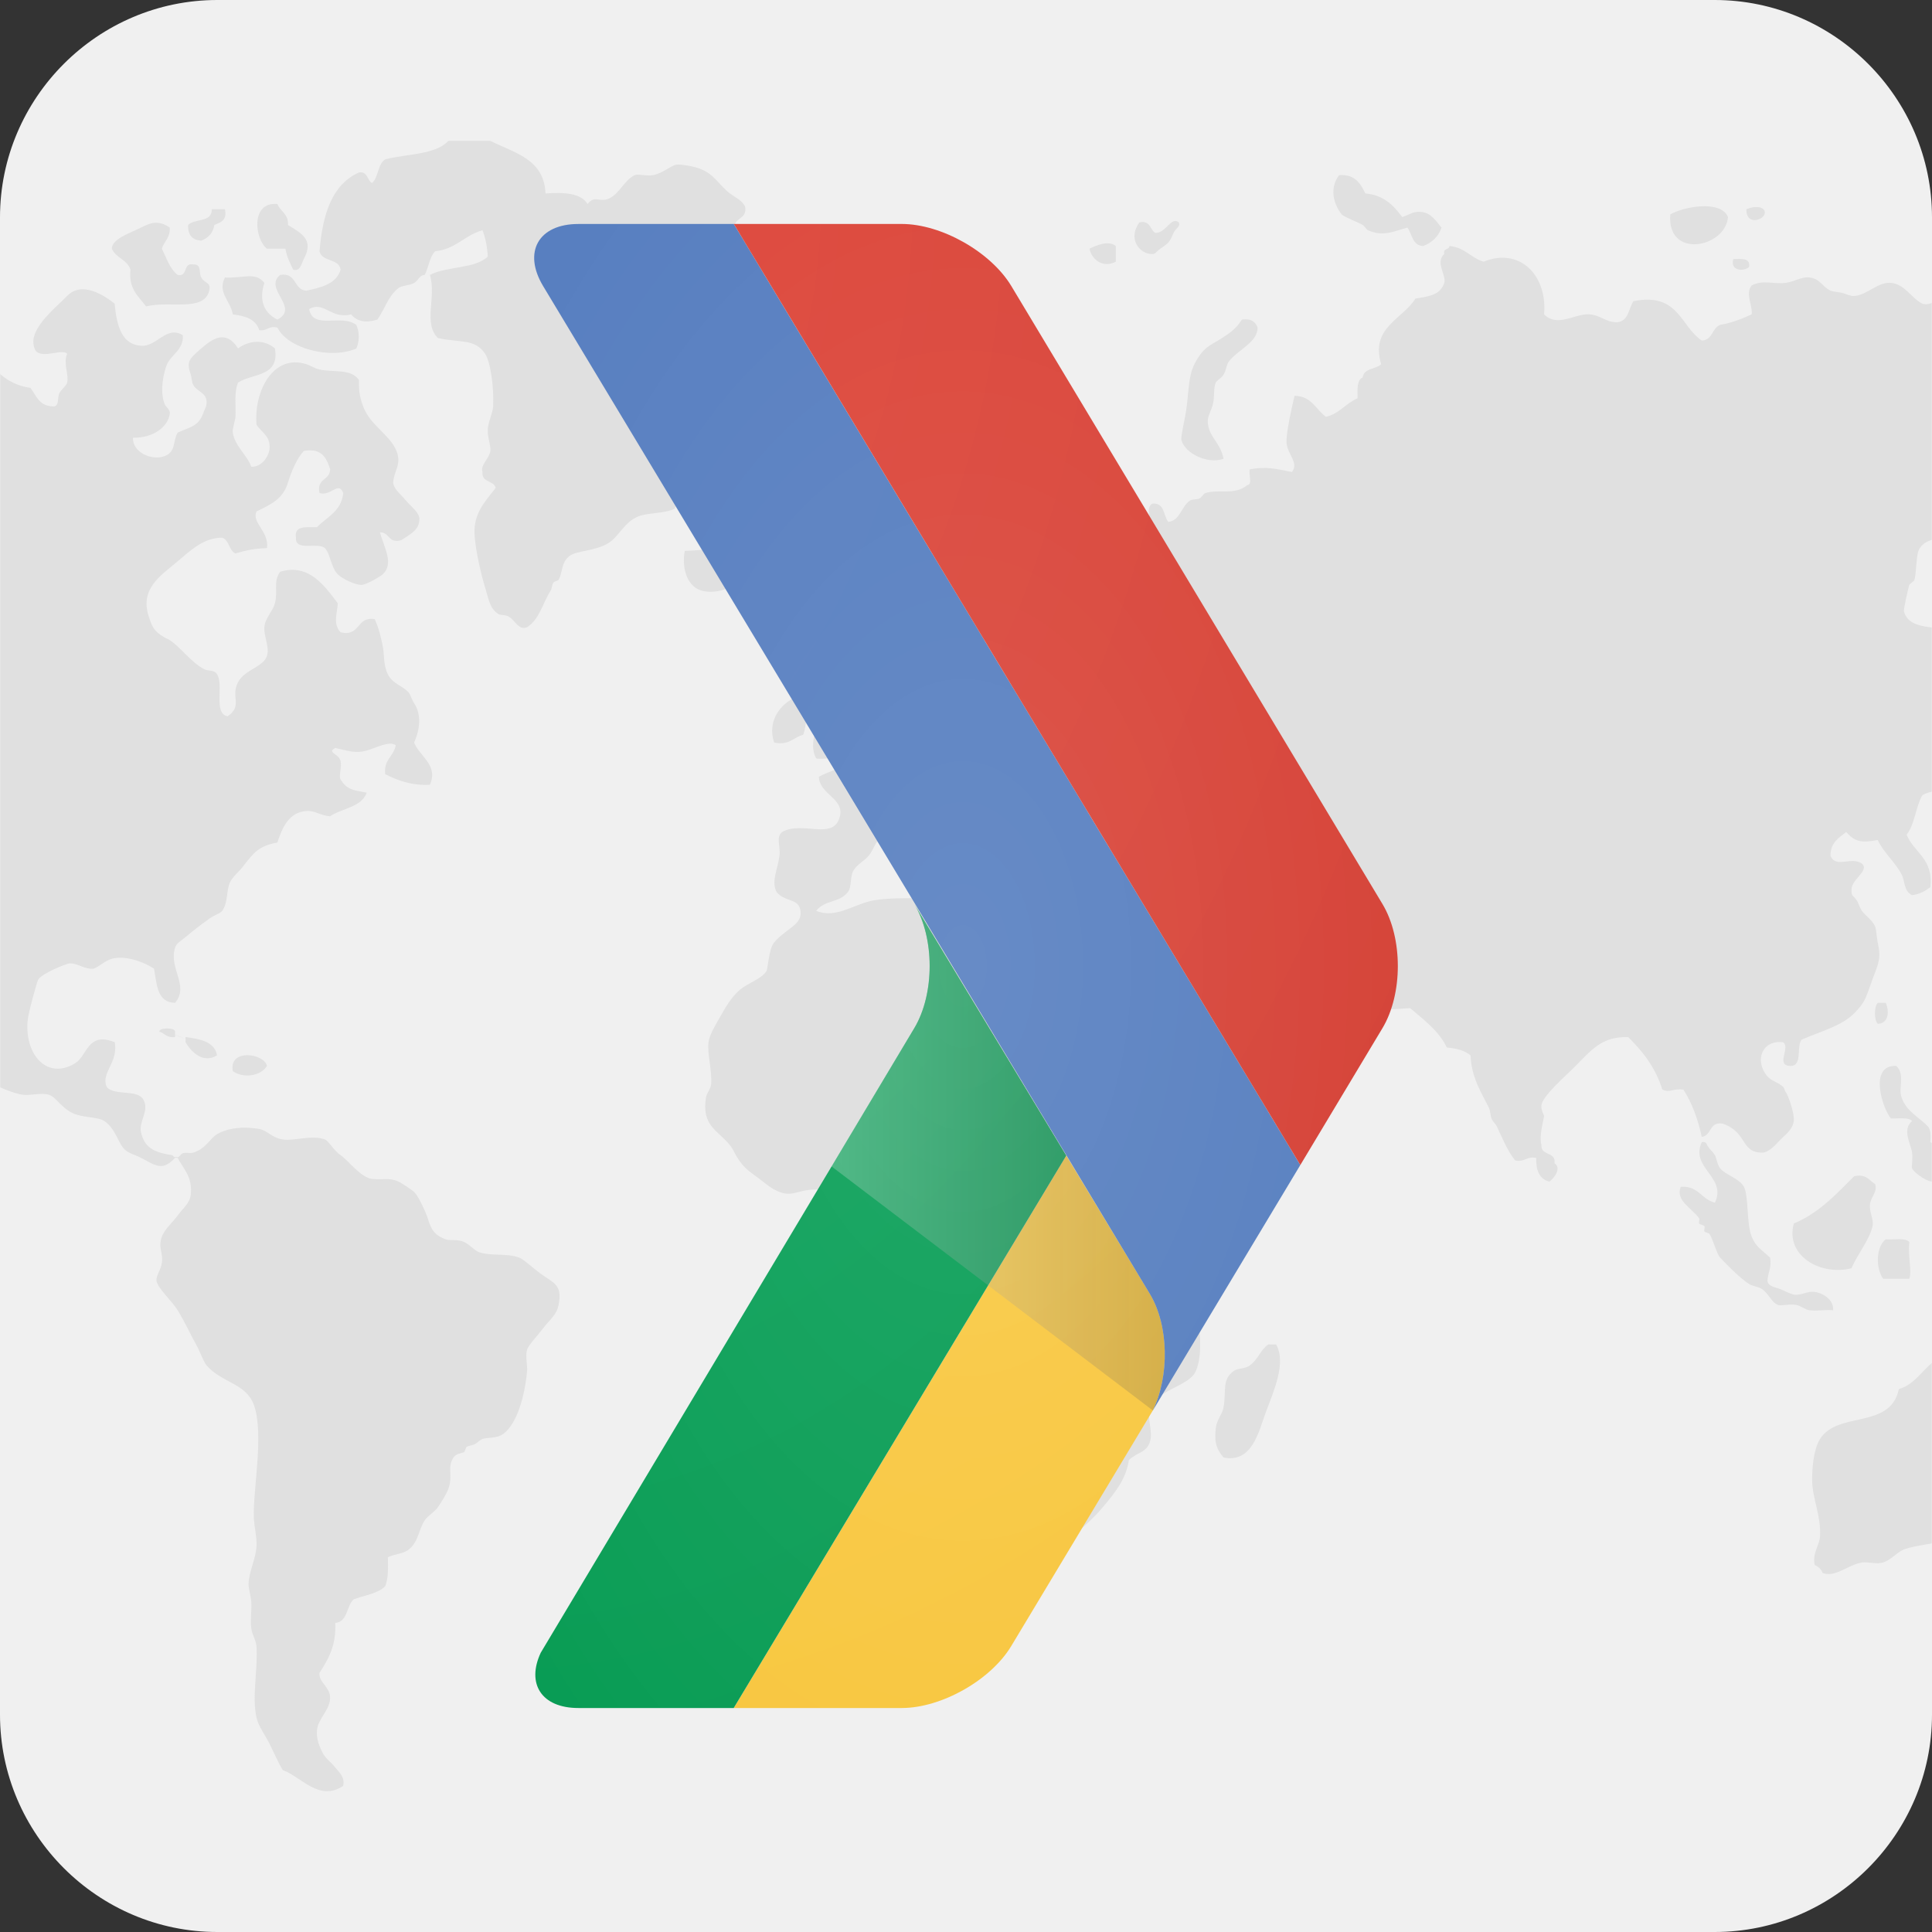 <?xml version="1.0" encoding="UTF-8" standalone="no"?>
<svg width="1080px" height="1080px" viewBox="0 0 1080 1080" version="1.1" xmlns="http://www.w3.org/2000/svg" xmlns:xlink="http://www.w3.org/1999/xlink">
    <rect x="0" y="0" width="1080" height="1080" fill="#333333" stroke="none"/>
    <!-- Generator: Sketch 3.6 (26304) - http://www.bohemiancoding.com/sketch -->
    <title>logo_square</title>
    <desc>Created with Sketch.</desc>
    <defs>
        <path id="path-1" d="M1080,958.512 C1080,1025.328 1025.328,1080 958.512,1080 L121.488,1080 C54.672,1080 0,1025.328 0,958.512 L0,121.488 C0,54.672 54.672,0 121.488,0 L958.512,0 C1025.328,0 1080,54.672 1080,121.488 L1080,958.512 L1080,958.512 Z"></path>
        <path id="path-3" d="M1080,958.512 C1080,1025.328 1025.328,1080 958.512,1080 L121.488,1080 C54.672,1080 0,1025.328 0,958.512 L0,121.488 C0,54.672 54.672,0 121.488,0 L958.512,0 C1025.328,0 1080,54.672 1080,121.488 L1080,958.512 L1080,958.512 Z"></path>
        <radialGradient cx="-54.156%" cy="-174.154%" fx="-54.156%" fy="-174.154%" r="402.157%" id="radialGradient-5">
            <stop stop-color="#FFCE4E" offset="0%"></stop>
            <stop stop-color="#F5C337" offset="100%"></stop>
        </radialGradient>
        <radialGradient cx="-6.594%" cy="-88.35%" fx="-6.594%" fy="-88.35%" r="326.489%" id="radialGradient-6">
            <stop stop-color="#0DA960" offset="0%"></stop>
            <stop stop-color="#05924B" offset="100%"></stop>
        </radialGradient>
        <radialGradient cx="-4.423%" cy="-2.564%" fx="-4.423%" fy="-2.564%" r="226.265%" id="radialGradient-7">
            <stop stop-color="#577EC0" offset="0%"></stop>
            <stop stop-color="#557EBF" offset="100%"></stop>
        </radialGradient>
        <radialGradient cx="-35.162%" cy="-3.231%" fx="-35.162%" fy="-3.231%" r="261.057%" id="radialGradient-8">
            <stop stop-color="#E04B3F" offset="0%"></stop>
            <stop stop-color="#CD382D" offset="100%"></stop>
        </radialGradient>
        <linearGradient x1="122.539%" y1="50.001%" x2="-2.709%" y2="50.001%" id="linearGradient-9">
            <stop stop-color="#231F20" stop-opacity="0.2" offset="0%"></stop>
            <stop stop-color="#F2F2F2" stop-opacity="0.25" offset="100%"></stop>
        </linearGradient>
        <radialGradient cx="49.999%" cy="50.001%" fx="49.999%" fy="50.001%" r="70.293%" id="radialGradient-10">
            <stop stop-color="#FFFFFF" stop-opacity="0.1" offset="0%"></stop>
            <stop stop-color="#FFFFFF" stop-opacity="0.091" offset="8.96%"></stop>
            <stop stop-color="#FFFFFF" stop-opacity="0" offset="100%"></stop>
        </radialGradient>
    </defs>
    <g id="Assets" stroke="none" stroke-width="1" fill="none" fill-rule="evenodd">
        <g id="logo_square" transform="translate(-106, -105)">
            <g transform="translate(106, 105)" id="Group">
                <g>
                    <path d="M1080,958.512 C1080,1025.328 1025.328,1080 958.512,1080 L121.488,1080 C54.672,1080 0,1025.328 0,958.512 L0,121.488 C0,54.672 54.672,0 121.488,0 L958.512,0 C1025.328,0 1080,54.672 1080,121.488 L1080,958.512 L1080,958.512 Z" id="Shape" fill="#F0F0F0"></path>
                    <g>
                        <g id="world-Clipped">
                            <mask id="mask-2" fill="white">
                                <use xlink:href="#path-1"></use>
                            </mask>
                            <g id="SVGID_1_"></g>
                            <g id="world" mask="url(#mask-2)" fill="#E0E0E0">
                                <g transform="translate(-228, 72)" id="Shape">
                                    <path d="M610.788,206.544 C611.496,206.268 613.236,206.988 613.716,206.544 C615.276,205.14 616.356,200.496 618.156,197.712 C620.628,193.932 623.268,193.788 624.012,190.344 C624.672,187.596 621.372,180.108 622.62,174.216 C623.016,171.888 625.476,170.808 626.976,168.384 C629.724,163.716 631.584,160.32 634.284,155.148 C637.212,149.712 637.92,141.492 635.772,131.604 C637.944,129.888 639.9,127.932 641.652,125.772 C638.604,113.028 641.604,100.692 647.544,90.48 C648.828,88.224 649.644,85.704 650.46,84.648 C655.296,77.844 667.116,74.472 666.636,64.044 C662.292,56.568 651.048,57.912 643.092,61.188 C641.784,58.548 639.552,56.82 638.7,53.76 C639.852,49.512 645.66,49.992 644.532,43.512 C642.432,39.3 637.86,38.016 634.284,34.716 C628.236,29.064 625.944,24.048 616.68,21.48 C613.908,20.712 608.628,19.824 606.42,20.016 C603.456,20.172 598.716,24.828 593.172,25.884 C589.2,26.628 584.82,25.032 582.888,25.884 C577.08,28.44 574.32,36.432 568.212,39.072 C563.256,41.268 560.28,36.924 556.452,42.048 C552.756,35.988 543.576,35.376 532.932,36.144 C532.2,16.848 515.484,13.476 502.116,6.744 L478.644,6.744 C471.324,14.652 455.424,13.908 443.352,17.076 C439.104,19.644 439.656,27.036 435.984,30.312 C433.08,28.788 433.728,23.772 428.724,24.384 C413.412,31.164 408.288,48.096 406.62,68.472 C407.952,74.532 417.504,72.348 418.428,78.768 C415.98,86.628 407.76,88.68 399.264,90.492 C391.944,90 393.996,80.088 384.612,81.696 C374.988,89.4 395.88,99.924 383.076,106.656 C375.996,103.14 372.42,96.42 375.804,86.148 C370.704,79.68 363.948,83.736 353.748,83.124 C349.344,91.608 357.072,96.42 358.128,103.728 C365.148,104.628 371.112,106.44 372.852,112.536 C377.46,113.268 378.024,109.896 383.088,111.12 C388.824,122.892 412.824,129.084 427.2,122.82 C429,118.668 429,113.736 427.2,109.632 C418.596,103.212 403.104,112.656 400.812,100.8 C409.044,95.988 413.064,106.656 424.272,103.728 C427.812,107.976 432.744,108.576 438.972,106.656 C443.244,100.548 444.732,93.912 450.696,89.052 C452.58,87.528 456.732,87.744 459.528,86.148 C461.952,84.732 462.564,81.648 465.408,81.696 C467.604,77.496 468.096,71.64 471.24,68.472 C482.82,67.272 487.692,59.46 497.724,56.724 C499.38,60.972 500.364,65.832 500.652,71.448 C493.428,78.384 477.636,76.74 468.324,81.696 C472.068,93.864 464.46,108.816 472.776,116.94 C484.92,119.748 493.488,117.06 499.212,125.796 C502.248,130.464 504.156,144.54 503.664,155.172 C503.4,159.396 500.76,163.812 500.652,168.408 C500.508,172.656 502.536,177.456 502.128,180.144 C501.408,184.512 496.404,187.896 497.724,191.868 C497.136,197.904 503.976,196.416 505.092,200.688 C501.048,206.328 494.352,212.376 493.332,222.756 C492.564,230.568 496.584,248.004 499.212,256.512 C501.324,263.724 501.924,268.116 506.532,271.212 C508.008,272.148 510.6,271.476 512.412,272.7 C516.252,275.112 518.016,280.608 522.696,278.58 C529.728,274.008 531.168,265.416 535.908,258 C536.568,256.908 536.496,254.748 537.42,253.608 C537.804,252.948 540.012,252.684 540.288,252.12 C542.592,247.896 541.668,242.544 546.168,238.932 C550.08,235.704 560.856,236.208 568.224,231.504 C573.912,227.928 576.924,220.068 584.364,216.864 C589.848,214.464 598.86,215.304 604.968,212.46 C605.628,212.088 605.928,209.724 606.444,209.544 C607.188,209.196 608.664,209.988 609.36,209.544 C609.888,209.088 610.344,206.796 610.788,206.544 L610.788,206.544 Z"></path>
                                    <path d="M989.76,53.748 C990.672,54.288 991.716,56.22 992.724,56.712 C1001.58,60.648 1007.724,56.964 1014.768,55.248 C1017.48,58.956 1017.48,65.28 1023.564,65.52 C1028.556,63.684 1032.024,60.228 1033.848,55.248 C1030.932,51.96 1028.184,46.8 1022.088,46.44 C1017.576,46.152 1016.244,47.916 1011.84,49.344 C1007.064,42.9 1001.628,37.044 991.236,36.132 C988.524,30.588 985.488,25.32 976.596,25.884 C971.016,33.132 973.416,42.048 978.024,47.868 C979.104,49.188 987.948,52.596 989.76,53.748 L989.76,53.748 Z"></path>
                                    <path d="M377.244,67.008 L387.54,67.008 C388.296,71.568 390.144,75.216 391.932,78.756 C396.012,79.812 396.42,75.42 397.812,72.828 C403.836,61.74 396.168,58.32 388.98,53.748 C389.388,47.58 384.732,46.308 383.076,42.036 C367.932,40.644 370.32,61.716 377.244,67.008 L377.244,67.008 Z"></path>
                                    <path d="M1193.976,49.332 C1189.908,39.492 1168.812,43.656 1161.708,47.856 C1159.572,72.816 1192.332,66.804 1193.976,49.332 L1193.976,49.332 Z"></path>
                                    <path d="M1214.508,46.428 C1214.04,43.452 1209.216,42.888 1204.26,44.94 C1203.984,54.852 1215.3,50.664 1214.508,46.428 L1214.508,46.428 Z"></path>
                                    <path d="M340.512,62.544 C344.376,61.044 347.112,58.356 347.832,53.748 C351.336,52.368 355.08,51.168 353.736,44.952 L346.404,44.952 C346.62,52.536 336.732,50.004 333.18,53.748 C332.904,59.436 335.544,62.196 340.512,62.544 L340.512,62.544 Z"></path>
                                    <path d="M870.84,69.936 C874.356,70.344 873.576,69.12 876.708,67.008 C882.012,63.3 881.772,63.144 884.04,58.152 C885.276,55.56 888.024,54.66 886.968,52.32 C882.708,48.66 879.624,58.644 873.732,58.152 C870.744,56.268 871.116,51.036 864.924,52.32 C858.612,60.996 864.324,69.12 870.84,69.936 L870.84,69.936 Z"></path>
                                    <path d="M300.912,78.744 C299.796,89.592 305.484,93.708 309.66,99.276 C323.232,95.952 342.048,102.504 344.952,90.468 C346.056,85.488 342.732,86.94 340.5,83.1 C339.024,80.628 340.872,75.576 336.144,75.828 C330,74.628 333.36,82.884 327.3,81.672 C322.896,78.264 321.084,72.264 318.48,67.008 C319.728,62.856 323.256,60.948 322.896,55.248 C316.596,50.784 312.072,52.524 306.744,55.248 C300.96,58.2 290.52,61.5 290.52,67.008 C292.728,72.252 299.196,73.14 300.912,78.744 L300.912,78.744 Z"></path>
                                    <path d="M851.736,74.292 L851.736,65.52 C847.524,62.1 840.648,65.292 837.024,67.008 C838.356,73.38 844.692,77.988 851.736,74.292 L851.736,74.292 Z"></path>
                                    <path d="M1431.972,80.22 C1424.328,75.828 1417.896,81.504 1412.832,81.672 C1408.332,81.792 1403.148,79.476 1398.168,78.756 C1394.808,78.264 1391.604,79.128 1387.872,78.756 C1380.48,77.928 1372.908,75.036 1365.864,74.304 C1354.332,73.236 1349.268,78.096 1340.904,78.756 C1339.152,80.952 1339.032,84.756 1336.464,86.124 C1330.74,84.984 1327.38,90.252 1323.252,91.956 C1320.276,93.216 1316.496,93.648 1312.98,94.92 C1309.692,96.036 1307.1,98.94 1302.66,97.788 C1296.528,94.8 1292.844,86.796 1285.044,86.112 C1277.736,85.452 1271.46,93.144 1264.488,93.432 C1262.112,93.528 1260.744,92.604 1258.56,91.944 C1256.556,91.284 1252.56,91.092 1251.288,90.456 C1246.848,88.524 1245.684,83.916 1239.528,83.088 C1235.076,82.596 1231.044,85.452 1226.316,86.112 C1219.44,87 1213.464,84.252 1207.236,87.552 C1203.456,92.064 1207.644,97.992 1207.236,103.692 C1201.884,106.188 1196.244,108.432 1189.572,109.596 C1184.988,111.312 1185.408,118.128 1179.324,118.38 C1167.312,110.352 1166.316,91.236 1141.08,96.384 C1138.392,100.512 1138.392,107.34 1132.308,108.108 C1125.684,108.444 1122.888,104.004 1116.096,103.692 C1108.26,103.32 1098.516,111.264 1091.148,103.692 C1093.092,81.24 1076.904,66.168 1057.392,74.292 C1050.18,72.192 1046.844,66.264 1038.264,65.52 C1038.096,67.788 1034.52,66.672 1035.36,69.936 C1030.116,74.736 1036.68,81.948 1035.36,86.124 C1033.116,92.784 1027.584,93.54 1019.22,94.92 C1012.02,106.536 993.888,111.024 1000.08,131.604 C997.104,134.484 990.384,133.704 989.772,138.972 C986.412,140.496 986.784,145.728 986.904,150.648 C980.256,153.42 976.776,159.276 969.228,161.004 C963.516,156.96 961.296,149.376 951.648,149.244 C950.268,155.244 946.824,169.872 947.208,175.656 C947.58,181.704 954.312,186.972 950.16,191.832 C941.196,190.104 936.192,188.628 926.676,190.344 C925.8,192.96 928.428,198.996 925.188,199.2 C918.384,205.056 909.096,201.228 901.728,203.652 C901.128,203.772 899.436,206.16 898.704,206.544 C896.82,207.528 894.516,206.796 892.896,208.02 C888.252,211.428 887.64,219 881.1,219.756 C878.256,216.252 879.156,208.98 872.28,209.508 C866.268,212.376 876.18,225.96 866.448,227.088 C860.076,226.62 860.88,219 857.64,215.304 C846.204,209.232 834.492,203.208 819.42,200.652 C815.352,196.032 812.34,191.544 807.696,190.344 C793.908,186.936 783.732,196.092 778.284,199.2 C774.132,201.552 771.912,201.816 769.5,203.652 C766.476,205.848 763.956,207.78 762.132,209.508 C757.128,214.128 758.352,219.756 756.3,225.612 C755.424,228.06 751.884,230.868 750.42,234.408 C748.728,238.44 749.172,243.132 747.468,246.18 C747.192,246.672 744.972,247.164 744.504,247.632 C743.484,248.82 744.06,250.824 743.076,252.072 C735.504,261.468 727.008,262.836 721.032,271.164 C721.5,282.924 722.28,294.384 728.328,300.552 C737.844,302.712 738.288,295.74 745.956,296.16 C748.008,298.992 747.396,304.512 748.956,307.884 C746.784,305.736 739.32,305.736 737.136,307.884 C733.824,314.112 738,319.128 737.136,326.988 C733.428,329.628 728.988,331.572 723.972,332.844 C720.072,336.78 718.068,342.684 712.2,344.58 C711.588,337.308 698.364,323.412 693.108,312.312 C691.608,309.06 693.348,304.824 691.656,302.016 C688.812,297.276 682.02,296.964 678.408,299.064 C674.28,301.848 675.672,309.996 675.48,316.716 C665.376,319.8 656.412,330.228 660.768,343.104 C669.312,344.844 671.484,340.14 676.968,338.76 C679.068,334.02 677.58,325.704 684.288,325.524 C687.132,331.584 679.128,343.272 684.288,351.96 C689.232,352.896 697.968,350.112 700.464,353.436 C697.668,358.476 690.576,359.292 685.764,362.256 C686.052,372 699.972,374.316 697.512,384.3 C694.176,398.304 676.788,386.58 665.22,393.072 C661.56,396.048 664.428,401.328 663.732,406.32 C662.664,414.348 658.932,421.044 662.244,426.828 C667.284,432.516 674.46,429.972 675.48,437.148 C676.644,445.02 667.5,446.892 660.768,454.8 C657.684,458.448 657.324,469.56 656.412,470.94 C653.448,475.38 646.02,477.552 641.712,481.212 C636.66,485.496 633.372,491.388 629.988,497.412 C627.744,501.276 624.576,506.664 624.06,510.588 C623.232,516.804 626.16,526.584 625.524,534.12 C625.272,536.712 622.944,539.28 622.668,541.44 C619.98,557.304 629.412,559.968 635.832,567.936 C638.208,570.888 638.52,572.568 640.236,575.244 C643.644,580.452 645.936,582.216 650.52,585.504 C654.888,588.612 656.676,590.616 660.768,592.92 C670.752,598.308 672.696,592.944 684.288,592.92 C688.404,592.848 692.808,594.792 696.06,594.312 C699.24,593.892 702.624,591.096 706.332,589.908 C720.96,585.168 723.48,587.88 732.768,597.264 C739.416,597.012 745.872,596.952 747.468,601.68 C751.188,608.712 744.108,616.452 745.956,625.164 C747.588,632.484 755.712,636.468 759.204,642.804 C761.088,646.212 763.896,652.26 765.108,657.444 C766.032,661.86 767.316,670.632 766.524,675.12 C765.984,678.492 761.904,680.028 760.692,682.416 C759.876,684.06 759.54,687.252 759.204,688.344 C755.46,700.44 759.66,708.912 763.62,717.72 C765.492,722.004 768.408,726.288 769.5,730.956 C770.832,736.884 770.112,742.116 770.94,747.084 C772.38,755.28 780.024,761.304 782.7,769.14 C785.292,776.76 782.58,785.508 790.068,791.136 C800.664,789.624 812.328,789.96 820.848,788.22 C822.636,787.848 830.952,783.972 831.18,783.816 C835.404,779.784 839.256,776.76 844.416,770.604 C851.172,762.576 857.424,755.04 859.068,744.168 C864.336,739.344 868.8,740.208 870.852,733.884 C872.7,728.112 868.824,720.072 870.852,714.792 C874.296,705.72 891.432,702.804 895.788,695.712 C900.06,688.848 899.364,671.676 897.264,666.336 C895.524,662.004 893.316,657.384 892.896,653.064 C892.092,645.744 894.432,641.052 895.788,638.364 C899.088,631.944 899.868,630.228 904.584,625.176 C908.052,621.504 912.168,616.704 914.844,614.904 C923.376,609.24 933.456,600.552 936.948,592.932 C937.176,592.344 939.54,592.008 939.828,591.42 C944.388,583.332 948.96,573.324 950.148,563.484 C941.04,553.848 918.588,573.552 913.392,559.08 C916.032,554.46 923.328,554.136 929.568,551.76 C936.192,549.192 944.988,545.904 950.16,542.94 C951.6,542.088 951.984,540.684 953.04,540.024 C958.764,536.436 964.332,535.824 969.228,532.656 C970.008,532.164 971.28,530.4 972.156,529.716 C976.632,526.08 979.248,523.308 982.452,517.968 C985.152,513.468 987.456,509.844 986.892,506.22 C985.452,497.232 975.036,501.216 973.644,490.104 C988.608,492.576 999.9,492.852 1016.256,491.532 C1023.912,498.108 1032.168,504.048 1036.788,513.564 C1042.224,514.056 1046.892,515.256 1050.036,517.968 C1050.576,531.072 1056.912,540.036 1060.344,547.368 C1061.28,549.492 1060.968,551.064 1061.76,553.26 C1062.504,555.084 1063.992,556.128 1064.7,557.628 C1068.012,564.48 1070.46,571.02 1074.984,576.708 C1080.468,577.788 1081.308,574.2 1086.744,575.268 C1086.576,582.288 1088.556,587.16 1094.112,588.504 C1096.248,587.148 1101.3,581.136 1097.004,578.244 C1097.796,571.524 1089.168,574.296 1089.66,567.972 C1088.184,562.764 1091.124,553.344 1091.124,551.784 C1091.124,551.292 1089.372,548.556 1089.66,545.904 C1090.32,540.588 1102.8,529.8 1107.3,525.348 C1117.968,514.668 1123.14,507.432 1138.188,507.732 C1146.24,515.736 1153.44,524.736 1157.232,537.048 C1161.684,539.136 1162.524,536.388 1168.992,537.048 C1173.828,544.476 1177.08,553.404 1179.288,563.508 C1184.964,562.884 1183.344,554.76 1191.036,556.14 C1205.004,561 1200.948,572.424 1213.104,572.316 C1217.34,572.268 1221.84,566.436 1223.34,564.996 C1227.276,561.348 1230.192,558.852 1230.744,554.664 C1231.248,550.224 1227.348,539.652 1226.292,538.56 C1225.656,537.888 1225.476,536.208 1224.804,535.596 C1222.164,533.004 1218.168,532.284 1216.032,529.74 C1208.448,520.86 1213.068,509.136 1224.804,510.624 C1229.1,513.828 1220.028,523.932 1229.256,523.872 C1235.7,523.464 1232.076,513.012 1235.088,509.196 C1246.896,504.12 1257.516,501.456 1264.464,494.496 C1271.184,487.74 1271.112,485.208 1274.748,475.404 C1278.192,466.296 1279.692,463.548 1277.64,454.824 C1277.052,452.136 1276.872,447.528 1276.212,445.944 C1274.964,442.692 1270.56,439.596 1268.844,437.184 C1267.476,435.228 1266.768,432.54 1265.952,431.316 C1263.648,428.028 1263.132,429.564 1262.988,425.472 C1262.856,419.544 1273.212,414.768 1268.844,410.76 C1262.76,406.512 1254.288,413.676 1251.252,406.356 C1251.252,398.988 1255.92,396.324 1260.048,393.108 C1264.788,398.472 1268.28,399.336 1277.64,397.56 C1280.94,404.556 1287.084,409.608 1290.948,416.64 C1292.952,420.396 1292.052,425.976 1296.828,428.4 C1301.148,427.86 1304.244,426.048 1307.04,423.972 C1308.936,407.94 1297.932,404.724 1293.804,394.596 C1298.424,388.872 1298.808,379.032 1302.612,372.552 C1306.176,370.176 1312.104,370.236 1315.86,368.136 C1319.916,362.808 1323.54,354.552 1326.168,346.14 C1328.424,338.64 1332.096,326.088 1332.012,319.68 C1331.964,314.916 1326.492,310.644 1330.572,306.444 C1332.288,314.028 1334.52,321.108 1340.844,324.06 C1352.088,308.592 1330.836,297.48 1329.036,281.508 C1313.964,277.296 1295.532,281.76 1292.304,269.724 C1292.052,268.5 1294.656,257.172 1295.268,255.024 C1295.436,254.484 1298.04,252.888 1298.196,252.12 C1299.504,247.212 1298.904,237.708 1301.148,234.444 C1305.552,228.072 1313.256,229.56 1320.216,227.124 C1325.532,225.3 1327.968,220.872 1332,221.268 C1338.372,221.556 1341.876,226.416 1348.188,222.756 C1353.66,216.576 1344.9,196.116 1355.532,191.868 C1362.876,190.38 1362.696,196.464 1368.72,196.296 C1372.524,195.576 1373.676,188.208 1377.528,191.868 C1374.276,201.108 1376.484,211.428 1374.6,221.268 C1373.736,225.84 1370.724,230.028 1370.208,234.456 C1367.856,253.62 1375.68,261.204 1381.932,271.212 C1386.384,278.34 1390.02,287.472 1396.656,290.304 C1403.976,284.604 1400.844,270.924 1402.536,262.404 C1402.98,260.148 1405.428,258.66 1405.428,256.524 C1405.524,254.268 1403.004,250.26 1402.536,246.24 C1401.948,241.836 1403.232,236.58 1402.536,234.468 C1400.88,229.716 1394.256,226.476 1392.228,221.28 C1389.684,214.788 1392.936,210.216 1389.312,205.104 C1395.912,198.912 1402.872,193.224 1414.32,191.868 C1416.54,182.376 1419.06,173.148 1423.068,165.456 C1425.732,161.724 1433.076,162.768 1433.4,156.6 C1431.588,145.488 1419.792,144.132 1417.224,134.616 C1416.72,132.756 1418.7,128.4 1418.652,125.82 C1418.652,121.764 1416.72,120.108 1417.224,115.5 C1422.288,108.984 1430.88,114.744 1439.232,111.156 C1442.748,104.988 1436.916,102.516 1436.268,96.456 C1437.096,88.752 1434.948,84.048 1431.972,80.22 L1431.972,80.22 Z M841.44,232.956 C846.288,234.48 853.452,233.7 857.616,235.92 C857.712,243.828 848.376,242.388 841.44,243.264 C839.34,241.308 839.34,234.984 841.44,232.956 L841.44,232.956 Z M842.928,376.896 C850.428,375.744 848.88,383.676 854.604,384.288 C861.36,384.588 861.36,378.264 863.46,373.98 L867.9,373.98 C867.084,389.988 884.46,387.792 888.456,398.952 C883.344,411.324 872.256,402.024 863.46,400.44 C853.452,398.628 845.892,403.776 834.096,404.844 C825.6,396.864 833.484,380.1 842.928,376.896 L842.928,376.896 Z M772.38,310.812 C771.888,300.924 775.452,296.772 778.26,287.352 C778.488,280.812 772.284,278.472 772.38,272.652 C772.512,264.24 779.232,260.76 785.616,256.464 C786.852,250.356 786.744,242.88 791.508,240.288 C793.884,239.916 794.052,241.668 795.888,241.764 C797.556,252.768 788.352,252.84 785.616,259.38 C785.256,273.528 788.988,283.464 798.852,287.34 C798.096,300.624 786.144,305.904 791.52,321.084 C787.188,324.264 783.276,320.568 778.272,321.084 C771.024,321.912 763.332,329.808 757.704,322.596 C759.396,315.432 768.912,316.14 772.38,310.812 L772.38,310.812 Z M837.024,460.644 C830.448,460.344 825.336,457.956 819.396,456.3 C813.24,454.476 805.872,451.32 803.232,451.836 C796.704,453.12 796.68,459.18 791.496,463.62 C785.844,462.948 780.78,461.496 776.784,457.704 C772.092,453.18 761.04,453 753.276,447.456 C754.152,439.26 752.592,433.416 748.908,429.804 C736.608,430.488 726.888,429.54 716.556,431.28 C705.684,433.14 695.388,441.804 684.24,437.148 C689.304,430.884 696.888,432.876 701.856,426.828 C704.136,424.188 703.188,418.524 704.82,415.152 C706.824,411.192 711.072,409.452 713.64,406.32 C716.76,402.468 717.18,398.136 720.984,396.048 C726.516,393.24 737.388,395.784 740.1,390.156 C751.032,395.88 756.828,406.716 769.464,410.736 C772.104,413.484 773.412,417.528 776.784,419.508 C792.996,406.488 765.384,400.212 762.084,388.728 C762.324,386.976 764.772,387.456 766.476,387.192 C771,394.44 781.26,395.964 787.056,401.892 C787.032,405.348 789.576,406.26 788.52,410.736 C793.656,413.04 797.112,431.004 804.696,431.292 C817.104,431.736 810.492,420.42 812.016,412.152 C815.88,412.008 817.176,409.956 819.372,412.152 C820.74,413.628 819.912,417.9 820.812,419.508 C821.94,421.38 822.672,423.216 823.824,425.436 C826.068,429.852 827.952,430.284 831.144,434.244 C846.3,431.904 854.1,439.26 866.4,435.684 C868.86,444.252 864.84,453.168 860.508,459.168 C851.844,457.368 845.52,461.088 837.024,460.644 L837.024,460.644 Z M906.072,545.868 C902.532,545.82 899.892,544.992 897.264,542.928 C892.332,539.112 892.332,533.88 888.468,528.228 C886.836,525.972 883.476,524.148 882.612,522.348 C881.1,519.3 881.232,514.2 879.624,510.588 C877.836,506.58 874.464,504.096 872.28,500.316 C871.668,499.236 872.868,497.064 872.28,495.876 C871.296,493.872 864.72,489.864 866.448,482.712 L870.864,482.712 C873.864,486.216 875.064,490.152 878.184,494.472 C880.644,497.892 885.18,500.724 886.992,504.732 C887.988,506.952 887.184,509.868 888.468,512.052 C894.84,522.744 908.712,531.744 906.072,545.868 L906.072,545.868 Z M914.844,379.908 C920.268,375 923.844,368.28 935.484,369.576 C939.504,376.452 930.432,376.692 931.02,384.3 C930.864,390 937.308,392.844 939.828,397.536 C941.52,400.572 941.52,404.808 942.792,407.784 C945.48,414.252 952.248,420.18 948.636,426.852 C941.676,431.256 933.768,425.628 929.556,422.508 C933.996,398.952 916.62,397.248 914.844,379.908 L914.844,379.908 Z M954.576,495.864 C947.16,495.84 938.88,480.216 933.996,475.38 C932.292,473.184 932.292,471.636 933.996,469.5 L938.34,469.5 C943.284,479.736 955.068,483.132 966.312,487.056 C962.364,492.372 959.352,495.96 954.576,495.864 L954.576,495.864 Z"></path>
                                    <path d="M1205.748,77.256 C1206.612,71.988 1201.368,72.768 1196.94,72.816 C1194.924,79.452 1202.856,79.968 1205.748,77.256 L1205.748,77.256 Z"></path>
                                    <path d="M753.288,130.164 C762.924,129.504 758.808,115.128 766.5,112.512 C768.432,116.46 769.68,121.104 776.796,119.88 C782.316,109.992 767.652,108.78 767.988,99.276 C775.968,96.984 784.368,95.148 784.176,84.624 C780.192,79.26 770.136,80.004 760.668,80.208 C756.66,83.04 753.948,87.216 748.92,89.016 C745.38,90.948 738.744,89.592 735.672,91.944 C730.932,103.44 740.904,110.52 745.92,116.892 C746.148,123.624 749.508,127.14 753.288,130.164 L753.288,130.164 Z"></path>
                                    <path d="M530.016,639.852 C525.96,636.84 520.872,632.064 518.28,631.02 C511.62,628.476 503.004,630.192 496.224,628.14 C493.164,627.168 490.62,623.64 487.44,622.284 C483.54,620.544 479.784,621.696 477.156,620.796 C467.868,617.472 468.684,611.76 465.396,604.608 C463.812,601.2 461.616,596.448 459.516,594.336 C458.976,593.736 453.204,589.644 450.684,588.492 C445.632,586.164 442.092,587.676 435.984,587.016 C429.708,586.344 422.532,576.516 418.428,573.78 C414.792,571.38 411.708,565.788 409.62,564.972 C402.492,562.224 392.04,565.968 386.112,564.972 C379.512,563.892 377.412,559.812 372.864,559.092 C361.32,557.16 353.484,559.548 349.356,562.008 C345.144,564.6 343.296,569.916 336.168,572.292 C333.696,573.108 330.492,571.38 328.812,573.78 L327.648,574.884 C326.94,574.74 326.208,574.668 325.464,574.86 L324.396,573.78 C313.848,572.244 308.532,569.328 306.756,560.568 C305.652,554.952 311.532,548.628 308.244,542.928 C305.244,536.592 291.648,540.828 287.664,535.56 C284.148,527.748 294.336,522.012 292.116,510.588 C276.876,504.48 276.876,518.184 270.024,522.348 C253.692,532.308 241.164,516.42 243.588,497.412 C244.008,493.836 248.748,476.268 249.456,475.38 C251.916,472.092 264.684,466.692 267.108,466.524 C271.068,466.356 275.676,470.064 280.296,469.5 C284.208,468.036 287.052,464.376 292.116,463.62 C300,462.396 309.228,466.284 314.1,469.5 C315.696,478.14 315.696,488.472 325.872,488.568 C334.02,478.872 322.152,469.572 325.872,457.704 C326.64,455.208 329.4,453.792 331.704,451.836 C336.552,447.756 340.32,444.924 344.952,441.588 C347.82,439.488 351.252,438.576 352.248,437.172 C355.56,432.504 354.396,425.772 356.664,420.984 C358.08,418.092 361.656,415.308 364.008,412.164 C370.08,404.244 372.864,400.908 383.052,398.964 C385.788,390.564 389.532,382.044 399.24,381.36 C404.148,380.988 406.656,383.82 412.512,384.3 C419.232,379.74 430.068,379.332 432.996,371.088 C425.508,369.708 422.064,369.6 418.392,363.72 C417.192,361.872 419.172,356.892 418.392,353.436 C417.348,349.116 410.412,348.708 415.416,346.116 C422.916,347.772 426.816,349.332 432.996,347.556 C438.156,346.164 445.44,341.952 449.244,344.592 C448.104,350.892 442.38,352.5 443.328,360.792 C450.228,364.152 457.512,367.2 468.288,366.696 C473.28,355.8 462.48,350.736 459.492,343.104 C463.68,333.756 462.828,325.992 459.492,321.108 C458.448,319.656 457.392,316.224 456.564,315.228 C453.06,311.256 447.456,310.272 444.84,304.992 C442.104,299.556 442.944,293.424 441.876,288.804 C440.796,283.98 440.064,279.792 437.448,274.08 C427.044,272.46 429.708,284.016 418.404,281.472 C414.228,276.984 416.208,272.076 416.868,265.284 C409.908,256.176 400.908,242.604 384.6,247.632 C380.616,252.9 383.448,259.056 381.672,265.284 C380.364,269.94 376.248,273.42 375.792,278.532 C375.3,283.584 378.888,289.824 377.232,294.672 C375.156,300.924 364.908,302.196 361.08,309.324 C356.676,317.616 363.972,322.392 355.224,328.416 C347.1,326.844 353.232,310.86 349.332,304.98 C347.88,302.256 344.472,303.324 342,302.004 C334.836,298.26 329.004,289.836 322.896,285.84 C321.912,285.168 320.964,284.964 319.956,284.328 C314.244,281.004 313.128,278.688 311.16,272.652 C306.024,256.956 317.964,249.708 327.312,241.776 C334.584,235.632 342.06,228.432 352.272,228.588 C356.196,229.98 355.92,235.704 359.64,237.396 C366.696,235.248 371.268,234.588 377.244,234.396 C378.504,224.892 368.484,220.272 371.412,213.888 C380.376,209.568 386.304,206.58 388.992,197.688 C391.092,191.028 393.924,184.368 397.824,180.084 C407.88,178.32 410.52,183.984 412.548,190.32 C412.452,196.68 404.76,195.324 406.62,203.628 C413.112,205.524 417.24,196.68 419.868,203.628 C418.872,213.876 410.676,216.972 405.192,222.696 C399.408,222.816 392.292,221.544 393.444,228.576 C392.808,236.484 405.72,230.928 409.608,234.384 C412.764,237.696 413.004,245.34 416.88,249.108 C419.628,251.748 426.936,255.132 430.128,254.964 C432.864,254.868 440.628,250.248 441.876,249.108 C448.488,243.156 442.644,233.964 440.376,225.588 C445.896,225.444 444.864,231.912 452.16,230.016 C458.58,226.032 462.288,223.836 462.444,218.244 C462.516,214.464 457.824,211.296 455.1,207.996 C451.728,203.988 448.164,201.456 447.756,197.688 C448.332,191.904 451.008,188.976 450.648,184.476 C449.88,173.268 436.344,167.556 431.556,156.528 C429.552,151.776 428.4,147.264 428.688,140.436 C424.236,133.896 414.444,136.308 406.584,134.544 C403.608,133.836 401.352,132.216 399.24,131.58 C380.904,125.7 369.852,146.364 371.388,165.384 C374.052,169.632 379.152,171.636 378.708,178.596 C378.42,182.868 374.424,189.192 368.46,188.904 C366.456,182.868 359.352,177.444 358.116,169.836 C357.84,167.628 359.448,163.488 359.628,160.98 C360.012,154.68 358.656,147.84 361.08,141.864 C369.036,136.596 384.528,138.828 381.672,122.76 C375.792,117.612 367.344,118.104 361.08,122.76 C354.312,112.032 346.764,117.336 340.5,122.76 C333.348,129.024 332.196,130.212 334.668,137.46 C335.112,138.828 335.112,141.66 336.144,143.34 C338.04,146.76 343.14,147.516 343.464,152.172 C343.68,155.064 342.6,156.324 341.988,158.028 C339.168,166.356 335.04,166.356 327.288,169.824 C324.492,174.876 326.472,180.54 319.944,182.988 C312.792,185.676 302.004,180.84 302.34,172.704 C313.26,172.908 321.684,167.016 322.884,159.492 C323.34,156.804 320.856,155.976 319.944,153.66 C317.196,146.268 319.476,136.14 321.408,131.568 C323.784,126.18 330.756,123.372 330.204,115.404 C320.952,109.668 315.624,122.052 306.732,121.284 C296.676,120.456 293.364,111.636 292.092,97.752 C282.648,90.264 272.34,86.352 265.548,93.408 C258.324,100.932 241.812,113.328 247.992,124.236 C252.516,128.58 262.44,122.748 265.548,125.724 C263.232,131.28 266.592,137.328 265.548,141.852 C265.26,143.508 262.068,145.896 261.204,147.756 C259.812,150.6 261.528,156.072 256.776,155.1 C249.888,154.656 248.112,149.04 245.028,144.816 C234.756,143.328 228.156,138.204 223.008,131.568 C208.632,131.448 195.924,132.936 183.372,134.532 C180.252,131.688 177.768,128.364 175.98,124.248 C170.712,123.708 169.44,118.02 165.696,115.416 C162.684,113.34 156.828,112.344 152.484,109.584 C151.872,109.152 151.68,107.172 150.996,106.608 C149.796,105.684 147.744,105.996 146.604,105.144 C145.884,104.7 145.884,102.768 145.164,102.216 C143.796,101.208 141.912,101.832 140.772,100.752 C137.76,98.028 137.052,94.236 134.904,91.944 C131.544,88.428 129.564,87.324 124.62,86.112 C116.052,83.892 108.852,87.396 104.052,89.016 C101.256,89.964 97.452,89.472 95.22,90.456 C89.592,92.976 85.392,98.412 79.044,100.752 C73.908,102.648 67.98,99.732 64.404,105.144 C62.868,115.968 68.916,127.008 64.404,135.972 C59.532,136.572 57.18,130.26 51.132,130.14 C49.86,130.092 45.984,132.144 43.788,133.068 C34.728,136.848 35.232,142.572 36.492,152.184 C39.132,157.908 51.288,153.996 52.608,160.98 C50.016,171.036 38.676,165.408 32.076,168.348 C30.996,168.804 28.56,172.116 26.196,174.18 C23.556,176.484 19.824,178.464 18.828,180.072 C16.284,184.392 13.992,194.076 14.46,197.676 C15.288,204.348 24.72,206.076 23.244,216.804 C26.988,219.492 33.324,219.492 33.516,225.576 C28.872,239.016 11.676,239.964 4.176,250.56 C20.472,250.728 27.216,241.368 39.408,237.372 C45.264,235.884 43.824,241.692 49.728,240.264 C58.392,235.764 54.192,220.62 62.892,218.22 C70.992,224.472 85.764,219.636 92.268,215.256 C95.232,217.116 98.172,219.996 102.576,222.672 C105.996,224.652 111.372,225.804 114.336,228.552 C115.992,230.088 118.956,237.504 120.228,238.848 C125.94,244.728 124.128,251.388 126.012,260.82 C126.432,262.644 126.804,264.108 127.488,266.7 C128.184,269.064 128.568,272.88 128.976,274.02 C130.548,277.788 135.084,280.764 136.32,284.268 C137.064,286.392 135.732,290.46 136.32,293.136 C136.86,295.308 138.96,297.936 139.284,298.98 C141.852,307.704 139.188,312.504 137.796,319.572 C140.124,325.908 145.692,329.232 146.604,335.748 C146.976,338.1 145.44,340.44 145.164,343.02 C144.18,351.804 143.82,352.752 142.248,357.768 C139.74,365.676 136.224,370.908 134.904,376.836 C132.888,385.596 133.032,401.088 134.904,407.7 C136.344,413.088 138.036,421.704 139.284,425.376 C142.272,434.028 149.268,434.124 153.984,441.516 C156.132,444.9 156.084,450.768 158.376,456.24 C161.244,462.78 168.408,466.884 165.696,476.772 C172.188,481.536 173.232,491.76 181.908,494.424 C183.288,487.596 176.196,481.596 180.348,476.772 C185.88,478.296 185.712,484.14 187.74,487.008 C188.628,488.28 191.268,488.76 192.156,490.032 C193.152,491.292 192.636,492.984 193.62,494.424 C196.488,498.552 201.36,500.844 202.428,506.148 C202.992,508.896 200.94,514.656 202.428,517.896 C206.148,526.092 230.964,538.62 240.612,539.964 C245.028,540.552 251.184,538.644 255.288,539.964 C259.164,541.116 262.32,547.296 268.584,550.224 C274.188,552.9 282.588,552.264 286.164,554.568 C292.884,559.02 293.976,567.324 297.936,570.768 C300.192,572.82 303.66,573.588 306.732,575.196 C314.892,579.384 318.768,583.056 325.86,575.196 L327.288,575.196 C330.468,581.34 335.712,585.876 334.656,595.752 C334.044,600.816 330.372,603.18 327.288,607.524 C325.044,610.74 320.04,615 318.48,619.296 C316.224,625.812 319.344,627.936 318.48,633.996 C317.856,638.208 314.94,641.34 315.54,644.244 C316.32,648.252 323.796,654.864 327.3,660.432 C331.26,666.756 335.16,675.372 337.584,679.548 C339.78,683.328 341.868,689.46 343.464,691.272 C351.936,701.004 365.532,701.28 369.9,713.292 C375.78,729.576 369.288,760.896 369.9,776.508 C370.164,781.944 371.736,787.464 371.388,792.648 C370.848,799.776 367.308,806.148 366.936,813.252 C366.864,815.916 368.1,819.48 368.46,823.524 C368.82,828.216 367.8,833.76 368.46,838.2 C368.964,842.184 371.1,844.548 371.388,848.508 C372.156,862.068 368.748,876.48 371.388,888.156 C372.492,893.196 376.524,898.332 378.708,902.856 C381.3,908.004 383.328,913.008 386.076,917.52 C396.156,920.988 406.404,935.436 419.832,926.328 C420.984,921.252 417.288,918.468 415.416,916.044 C412.728,912.516 410.04,911.424 408.06,907.236 C406.776,904.488 404.808,900.576 405.168,895.512 C405.54,888.648 412.98,883.716 412.512,876.384 C412.08,870.84 406.128,868.284 406.584,863.172 C411.396,855.708 416.004,848.112 415.416,835.248 C422.544,834.54 421.548,825.72 425.712,822.036 C431.712,819.78 439.164,818.904 443.316,814.716 C445.068,810.612 444.972,804.552 444.828,798.528 C448.32,796.692 453.696,796.644 456.552,794.124 C461.952,789.864 461.952,783.18 465.36,777.996 C467.172,775.188 470.964,773.22 472.728,770.628 C474.78,767.616 477.54,763.26 478.608,760.368 C481.452,752.388 477.72,748.68 481.5,742.752 C482.88,740.52 486.024,740.376 487.404,739.788 C487.86,739.572 488.328,737.196 488.868,736.824 C490.128,736.044 492.18,735.96 493.272,735.384 C494.988,734.448 495.936,733.176 497.664,732.42 C500.304,731.388 505.596,732.3 509.4,729.504 C517.26,723.78 521.508,707.424 522.648,694.26 C522.9,691.392 521.592,685.692 522.648,682.452 C523.572,679.704 528.624,674.46 531.456,670.728 C535.02,665.892 539.124,663.3 540.228,657.48 C542.64,645.744 536.988,645.084 530.016,639.852 L530.016,639.852 Z"></path>
                                    <path d="M911.952,184.5 C910.284,175.116 903.816,172.824 903.156,163.968 C902.904,160.788 905.172,157.62 906.072,153.696 C907.068,149.244 906.24,145.032 907.608,141.9 C907.992,140.844 910.896,139.176 911.952,137.496 C913.392,135.132 913.68,131.736 914.844,130.176 C920.268,123.168 930.924,119.556 931.02,111.108 C929.772,107.952 927.444,105.876 922.224,106.644 C919.872,110.34 917.844,112.392 913.404,115.452 C905.796,120.828 902.268,120.6 897.264,128.7 C892.332,136.68 892.896,142.824 891.384,155.16 C890.424,162.996 887.808,171.972 888.468,174.228 C890.556,181.248 902.532,187.632 911.952,184.5 L911.952,184.5 Z"></path>
                                    <path d="M646.128,235.92 C634.968,233.172 620.196,235.848 610.8,235.92 C609.12,244.344 611.436,255.252 619.632,257.964 C633.036,262.452 654.756,248.34 646.128,235.92 L646.128,235.92 Z"></path>
                                    <path d="M741.528,407.76 C739.332,410.004 738.96,417.816 744.468,416.592 C746.748,414.348 747.108,406.488 741.528,407.76 L741.528,407.76 Z"></path>
                                    <path d="M765.084,429.804 C770.088,430.464 773.424,429.336 772.38,423.936 C768.108,424.08 764.136,424.452 765.084,429.804 L765.084,429.804 Z"></path>
                                    <path d="M1277.676,488.568 C1275.588,490.692 1275.588,498.216 1277.676,500.316 C1283.928,500.124 1284.18,493.116 1282.128,488.568 L1277.676,488.568 L1277.676,488.568 Z"></path>
                                    <path d="M349.332,517.944 C347.88,510.084 339.78,508.884 331.704,507.696 L331.704,508.752 C329.724,507.948 327.792,507.036 325.872,506.436 L325.872,504.732 C326.088,502.308 316.8,502.308 317.064,504.732 C320.112,505.548 321.216,508.392 325.872,507.696 L325.872,506.496 L331.716,508.8 L331.716,510.576 C334.56,515.592 341.34,522.912 349.332,517.944 L349.332,517.944 Z"></path>
                                    <path d="M358.128,526.752 C363.912,530.976 373.776,529.608 377.244,523.848 C375.528,516.696 355.788,514.056 358.128,526.752 L358.128,526.752 Z"></path>
                                    <path d="M1288.008,523.836 C1272.24,523.284 1280.532,548.04 1285.044,553.236 C1289.28,553.356 1294.68,552.408 1296.864,554.616 C1291.152,559.632 1296.084,567.096 1296.864,572.28 C1297.428,576.456 1296.324,580.236 1296.864,581.1 C1298.508,584.316 1306.26,589.092 1308.564,588.468 C1317.54,586.188 1315.008,571.236 1307.076,566.436 C1307.328,562.812 1307.328,559.296 1305.624,557.604 C1300.896,552.516 1293.672,549.432 1290.984,541.428 C1289.028,535.908 1293.192,528.768 1288.008,523.836 L1288.008,523.836 Z"></path>
                                    <path d="M1252.728,660.432 C1253.268,654.252 1246.44,650.7 1242.48,650.184 C1238.304,649.548 1234.62,652.416 1230.756,651.672 C1228.62,651.18 1224.972,649.38 1223.352,648.672 C1220.688,647.604 1216.692,647.304 1216.044,644.256 C1216.092,639.468 1218.504,636.96 1217.472,631.02 C1212.3,626.184 1209.492,624.96 1207.224,619.296 C1204.212,612.024 1205.628,596.64 1202.832,591.42 C1200.288,586.668 1192.692,584.928 1189.572,581.112 C1187.928,579.12 1187.556,575.184 1186.668,573.78 C1184.868,570.948 1183.932,571.056 1182.228,567.948 C1181.892,566.736 1181.004,566.172 1179.324,566.46 C1172.544,580.812 1193.496,585.888 1186.668,600.264 C1179.024,598.56 1177.548,590.7 1167.54,591.432 C1164.408,599.076 1173.876,603.468 1177.824,609.024 C1178.292,609.696 1177.452,611.244 1177.824,611.94 C1177.992,612.432 1180.392,612.912 1180.752,613.38 C1181.22,614.088 1180.416,615.66 1180.752,616.38 C1181.004,616.884 1183.368,617.256 1183.68,617.868 C1185.9,621.696 1187.832,629.316 1189.56,631.032 C1194.492,636.204 1200.912,642.672 1205.748,645.756 C1207.632,647.016 1210.98,647.196 1213.116,648.684 C1217.016,651.564 1218.276,656.052 1221.912,657.468 C1223.568,658.188 1228.296,656.736 1232.172,657.468 C1234.86,658.056 1237.284,660.204 1239.492,660.444 C1244.28,660.972 1247.988,660.024 1252.728,660.432 L1252.728,660.432 Z"></path>
                                    <path d="M1264.488,585.516 C1254.432,595.548 1244.856,606.048 1230.756,611.928 C1225.776,629.94 1245.72,641.388 1263.012,636.948 C1266.192,629.304 1273.272,620.784 1274.772,613.368 C1275.516,609.672 1273.02,605.868 1273.284,601.692 C1273.596,596.952 1277.616,594.804 1276.236,589.92 C1272.84,587.94 1271.364,584.028 1264.488,585.516 L1264.488,585.516 Z"></path>
                                    <path d="M1282.128,620.784 C1276.692,624.912 1276.404,636.768 1280.664,642.816 L1295.34,642.816 C1296.876,638.196 1294.428,630.504 1295.34,622.272 C1292.952,619.764 1286.7,621.084 1282.128,620.784 L1282.128,620.784 Z"></path>
                                    <path d="M1420.212,733.884 C1418.844,731.412 1418.712,727.08 1417.296,725.088 C1414.068,720.54 1409.496,718.608 1406.988,713.292 C1402.464,703.92 1402.932,693.3 1398.192,688.368 C1394.832,684.852 1394.976,678.564 1389.384,678.072 C1380.912,682.824 1386.3,701.484 1377.624,705.972 C1368.492,704.316 1361.88,700.188 1358.556,692.76 C1359.84,689.172 1361.952,686.388 1361.436,681.036 C1353.084,676.812 1344.348,673.74 1336.488,676.608 C1328.832,679.356 1328.412,689.904 1320.3,691.272 C1317.072,690.12 1314.636,688.14 1310.064,688.368 C1302.672,693.252 1298.928,701.724 1289.46,704.508 C1284.768,727.188 1255.368,716.568 1245.408,732.408 C1241.772,738.168 1240.896,748.92 1241.004,755.928 C1241.22,765.84 1246.08,775.752 1245.408,786.804 C1245.084,791.856 1240.8,796.848 1242.492,802.92 C1244.592,803.796 1246.08,805.2 1246.884,807.36 C1254.324,809.892 1260.744,802.8 1268.88,801.444 C1272.192,800.916 1276.812,802.596 1280.664,801.444 C1285.104,800.064 1288.464,795.648 1292.376,794.124 C1296.048,792.744 1301.52,791.904 1305.624,791.16 C1323.66,787.908 1332.432,791.16 1336.464,805.86 C1343.112,809.016 1347.96,812.772 1351.116,819.132 C1353.576,823.908 1353.06,828.684 1355.604,833.784 C1361.256,840.324 1374.42,839.424 1383.48,842.568 C1387.056,838.38 1394.568,837.984 1399.656,835.248 C1404.276,830.688 1403.832,824.748 1406.976,819.132 C1407.324,818.544 1409.46,818.256 1409.94,817.644 C1410.768,816.492 1410.744,814.26 1411.356,813.252 C1413,810.768 1414.392,807.876 1415.796,805.86 C1419.096,801.216 1423.788,798.516 1426.044,794.124 C1426.86,792.624 1427.208,789.276 1427.532,788.244 C1429.476,782.508 1432.8,775.068 1433.46,769.164 C1435.26,752.448 1428.936,746.856 1423.128,736.824 C1422.396,735.48 1420.788,734.868 1420.212,733.884 L1420.212,733.884 Z"></path>
                                    <path d="M936.948,679.548 C932.46,682.704 931.596,687.528 926.676,691.272 C924.06,693.3 919.872,692.76 917.844,694.248 C910.836,699.264 913.656,705.24 911.964,714.804 C911.256,718.728 907.98,721.836 907.62,726.528 C906.9,733.512 907.464,737.4 911.964,742.752 C927.972,746.004 931.608,728.244 935.496,717.756 C939.792,705.984 947.256,690.132 941.376,679.56 C939.828,679.548 938.34,679.548 936.948,679.548 L936.948,679.548 Z"></path>
                                </g>
                            </g>
                        </g>
                        <g id="backgroundImage-Clipped">
                            <mask id="mask-4" fill="white">
                                <use xlink:href="#path-3"></use>
                            </mask>
                            <g id="SVGID_1_"></g>
                        </g>
                    </g>
                    <g transform="translate(288, 120)" id="Shape">
                        <g>
                            <path d="M308.064,525.984 L122.16,834.792 L216.048,834.792 C238.284,834.792 265.872,819.204 277.344,800.064 L356.436,668.448 C365.772,649.176 365.448,621.084 354.78,603.288 L308.064,525.984 L308.064,525.984 Z" fill="url(#radialGradient-5)"></path>
                            <path d="M223.092,385.32 C234.552,404.376 234.552,435.612 223.092,454.752 L14.28,803.88 C6.216,821.124 14.592,834.792 35.316,834.792 L122.148,834.792 L308.052,525.984 L223.092,385.32 L223.092,385.32 Z" fill="url(#radialGradient-6)"></path>
                            <path d="M35.316,5.208 C13.02,5.208 4.152,20.868 15.624,39.936 L354.78,603.312 C365.448,621.096 365.772,649.188 356.436,668.472 L438.876,531.264 L122.196,5.208 L35.316,5.208 L35.316,5.208 Z" fill="url(#radialGradient-7)"></path>
                            <path d="M484.788,385.32 L277.344,39.924 C265.872,20.856 238.272,5.196 216.048,5.196 L122.208,5.196 L438.888,531.252 L484.8,454.752 C496.26,435.624 496.26,404.376 484.788,385.32 L484.788,385.32 Z" fill="url(#radialGradient-8)"></path>
                            <path d="M354.78,603.3 L223.092,385.32 C234.552,404.376 234.552,435.612 223.092,454.752 L176.736,531.96 L356.448,668.46 C365.772,649.188 365.448,621.096 354.78,603.3 L354.78,603.3 Z" fill="url(#linearGradient-9)"></path>
                        </g>
                        <path d="M484.788,385.32 L277.344,39.924 C265.872,20.856 238.272,5.196 216.048,5.196 L122.208,5.196 L35.328,5.196 C13.032,5.196 4.164,20.856 15.636,39.924 L223.092,385.32 C234.552,404.376 234.552,435.612 223.092,454.752 L14.28,803.88 C6.216,821.124 14.592,834.792 35.316,834.792 L122.148,834.792 L216.036,834.792 C238.272,834.792 265.86,819.204 277.332,800.064 L438.864,531.252 L484.776,454.752 C496.26,435.624 496.26,404.376 484.788,385.32 L484.788,385.32 Z" fill="url(#radialGradient-10)"></path>
                    </g>
                </g>
            </g>
        </g>
    </g>
</svg>